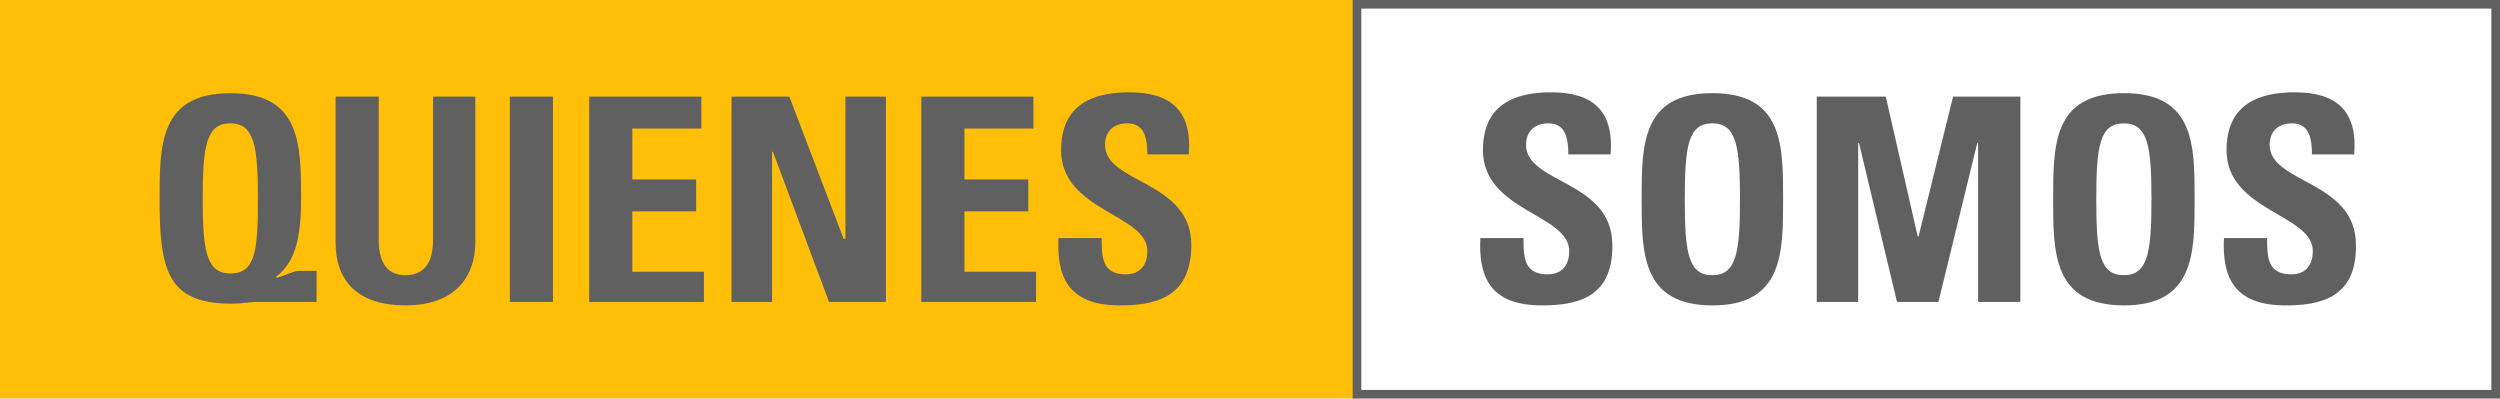 <?xml version="1.0" encoding="utf-8"?>
<!-- Generator: Adobe Illustrator 21.0.0, SVG Export Plug-In . SVG Version: 6.00 Build 0)  -->
<svg version="1.1" id="Capa_1" xmlns="http://www.w3.org/2000/svg" xmlns:xlink="http://www.w3.org/1999/xlink" x="0px" y="0px"
	 viewBox="0 0 289.8 46.2" style="enable-background:new 0 0 289.8 46.2;" xml:space="preserve">
<style type="text/css">
	.st0{fill:#FFBF09;}
	.st1{fill:#606060;}
</style>
<g>
	<g>
		<rect class="st0" width="157.3" height="46.2"/>
	</g>
	<g>
		<g>
			<path class="st1" d="M36.7,35h-7c-0.4,0-0.9,0.1-1.4,0.1c-0.5,0.1-1,0.1-1.5,0.1c-7.4,0-8.3-3.9-8.3-12.1c0-6.3,0-12.3,8.2-12.3
				s8.2,6,8.2,12.3c0,5.1-0.9,7.4-2.9,9l0.1,0.1c0.7-0.2,2-0.8,2.5-0.8h2.1C36.7,31.4,36.7,35,36.7,35z M29.9,23.1
				c0-6.1-0.4-8.8-3.2-8.8s-3.2,2.6-3.2,8.8c0,5.9,0.4,8.6,3.2,8.6C29.6,31.7,29.9,29.1,29.9,23.1z"/>
		</g>
		<g>
			<path class="st1" d="M55.1,11.2v16.9c0,3.6-2,7.3-8.1,7.3c-5.5,0-8.1-2.8-8.1-7.3V11.2h5v16.6c0,2.9,1.2,4.1,3.1,4.1
				c2.2,0,3.2-1.5,3.2-4.1V11.2H55.1z"/>
		</g>
		<g>
			<path class="st1" d="M59.1,35V11.2h5V35H59.1z"/>
		</g>
		<g>
			<path class="st1" d="M68.3,35V11.2h13v3.7h-8v5.9h7.4v3.7h-7.4v7h8.3V35L68.3,35L68.3,35z"/>
		</g>
		<g>
			<path class="st1" d="M84.8,35V11.2h6.7l6.3,16.5H98V11.2h4.7V35h-6.6l-6.5-17.4h-0.1V35H84.8z"/>
		</g>
		<g>
			<path class="st1" d="M106.8,35V11.2h13v3.7h-8v5.9h7.4v3.7h-7.4v7h8.3V35L106.8,35L106.8,35z"/>
		</g>
		<g>
			<path class="st1" d="M129.8,35.4c-6.2,0-7.3-3.6-7.1-7.8h5c0,2.3,0.1,4.2,2.8,4.2c1.7,0,2.5-1.1,2.5-2.7c0-4.3-10-4.6-10-11.7
				c0-3.7,1.8-6.7,7.9-6.7c4.9,0,7.3,2.2,6.9,7.2H133c0-1.8-0.3-3.6-2.3-3.6c-1.6,0-2.6,0.9-2.6,2.5c0,4.5,10,4.1,10,11.6
				C138.1,34.7,133.6,35.4,129.8,35.4z"/>
		</g>
	</g>
	<g>
		<g>
			<path class="st1" d="M178.7,35.4c-6.2,0-7.3-3.6-7.1-7.8h5c0,2.3,0.1,4.2,2.8,4.2c1.7,0,2.5-1.1,2.5-2.7c0-4.3-10-4.6-10-11.7
				c0-3.7,1.8-6.7,7.9-6.7c4.9,0,7.3,2.2,6.9,7.2h-4.9c0-1.8-0.3-3.6-2.3-3.6c-1.6,0-2.6,0.9-2.6,2.5c0,4.5,10,4.1,10,11.6
				C187,34.7,182.5,35.4,178.7,35.4z"/>
		</g>
		<g>
			<path class="st1" d="M190.3,23.1c0-6.3,0-12.3,8.2-12.3s8.2,6,8.2,12.3c0,6.2,0,12.3-8.2,12.3S190.3,29.3,190.3,23.1z
				 M201.7,23.1c0-6.1-0.4-8.8-3.2-8.8s-3.2,2.6-3.2,8.8s0.4,8.8,3.2,8.8S201.7,29.2,201.7,23.1z"/>
		</g>
		<g>
			<path class="st1" d="M210.6,35V11.2h8l3.7,16.2h0.1l4-16.2h7.8V35h-4.9V16.6h-0.1L224.7,35h-4.8l-4.4-18.4h-0.1V35H210.6z"/>
		</g>
		<g>
			<path class="st1" d="M238,23.1c0-6.3,0-12.3,8.2-12.3s8.2,6,8.2,12.3c0,6.2,0,12.3-8.2,12.3S238,29.3,238,23.1z M249.4,23.1
				c0-6.1-0.4-8.8-3.2-8.8s-3.2,2.6-3.2,8.8s0.4,8.8,3.2,8.8S249.4,29.2,249.4,23.1z"/>
		</g>
		<g>
			<path class="st1" d="M264.9,35.4c-6.2,0-7.3-3.6-7.1-7.8h5c0,2.3,0.1,4.2,2.8,4.2c1.7,0,2.5-1.1,2.5-2.7c0-4.3-10-4.6-10-11.7
				c0-3.7,1.8-6.7,7.9-6.7c4.9,0,7.3,2.2,6.9,7.2h-4.9c0-1.8-0.3-3.6-2.3-3.6c-1.6,0-2.6,0.9-2.6,2.5c0,4.5,10,4.1,10,11.6
				C273.2,34.7,268.7,35.4,264.9,35.4z"/>
		</g>
	</g>
	<g>
		<path class="st1" d="M289.8,46.2h-133V0h133V46.2z M157.8,45.2h131V1h-131V45.2z"/>
	</g>
</g>
</svg>
